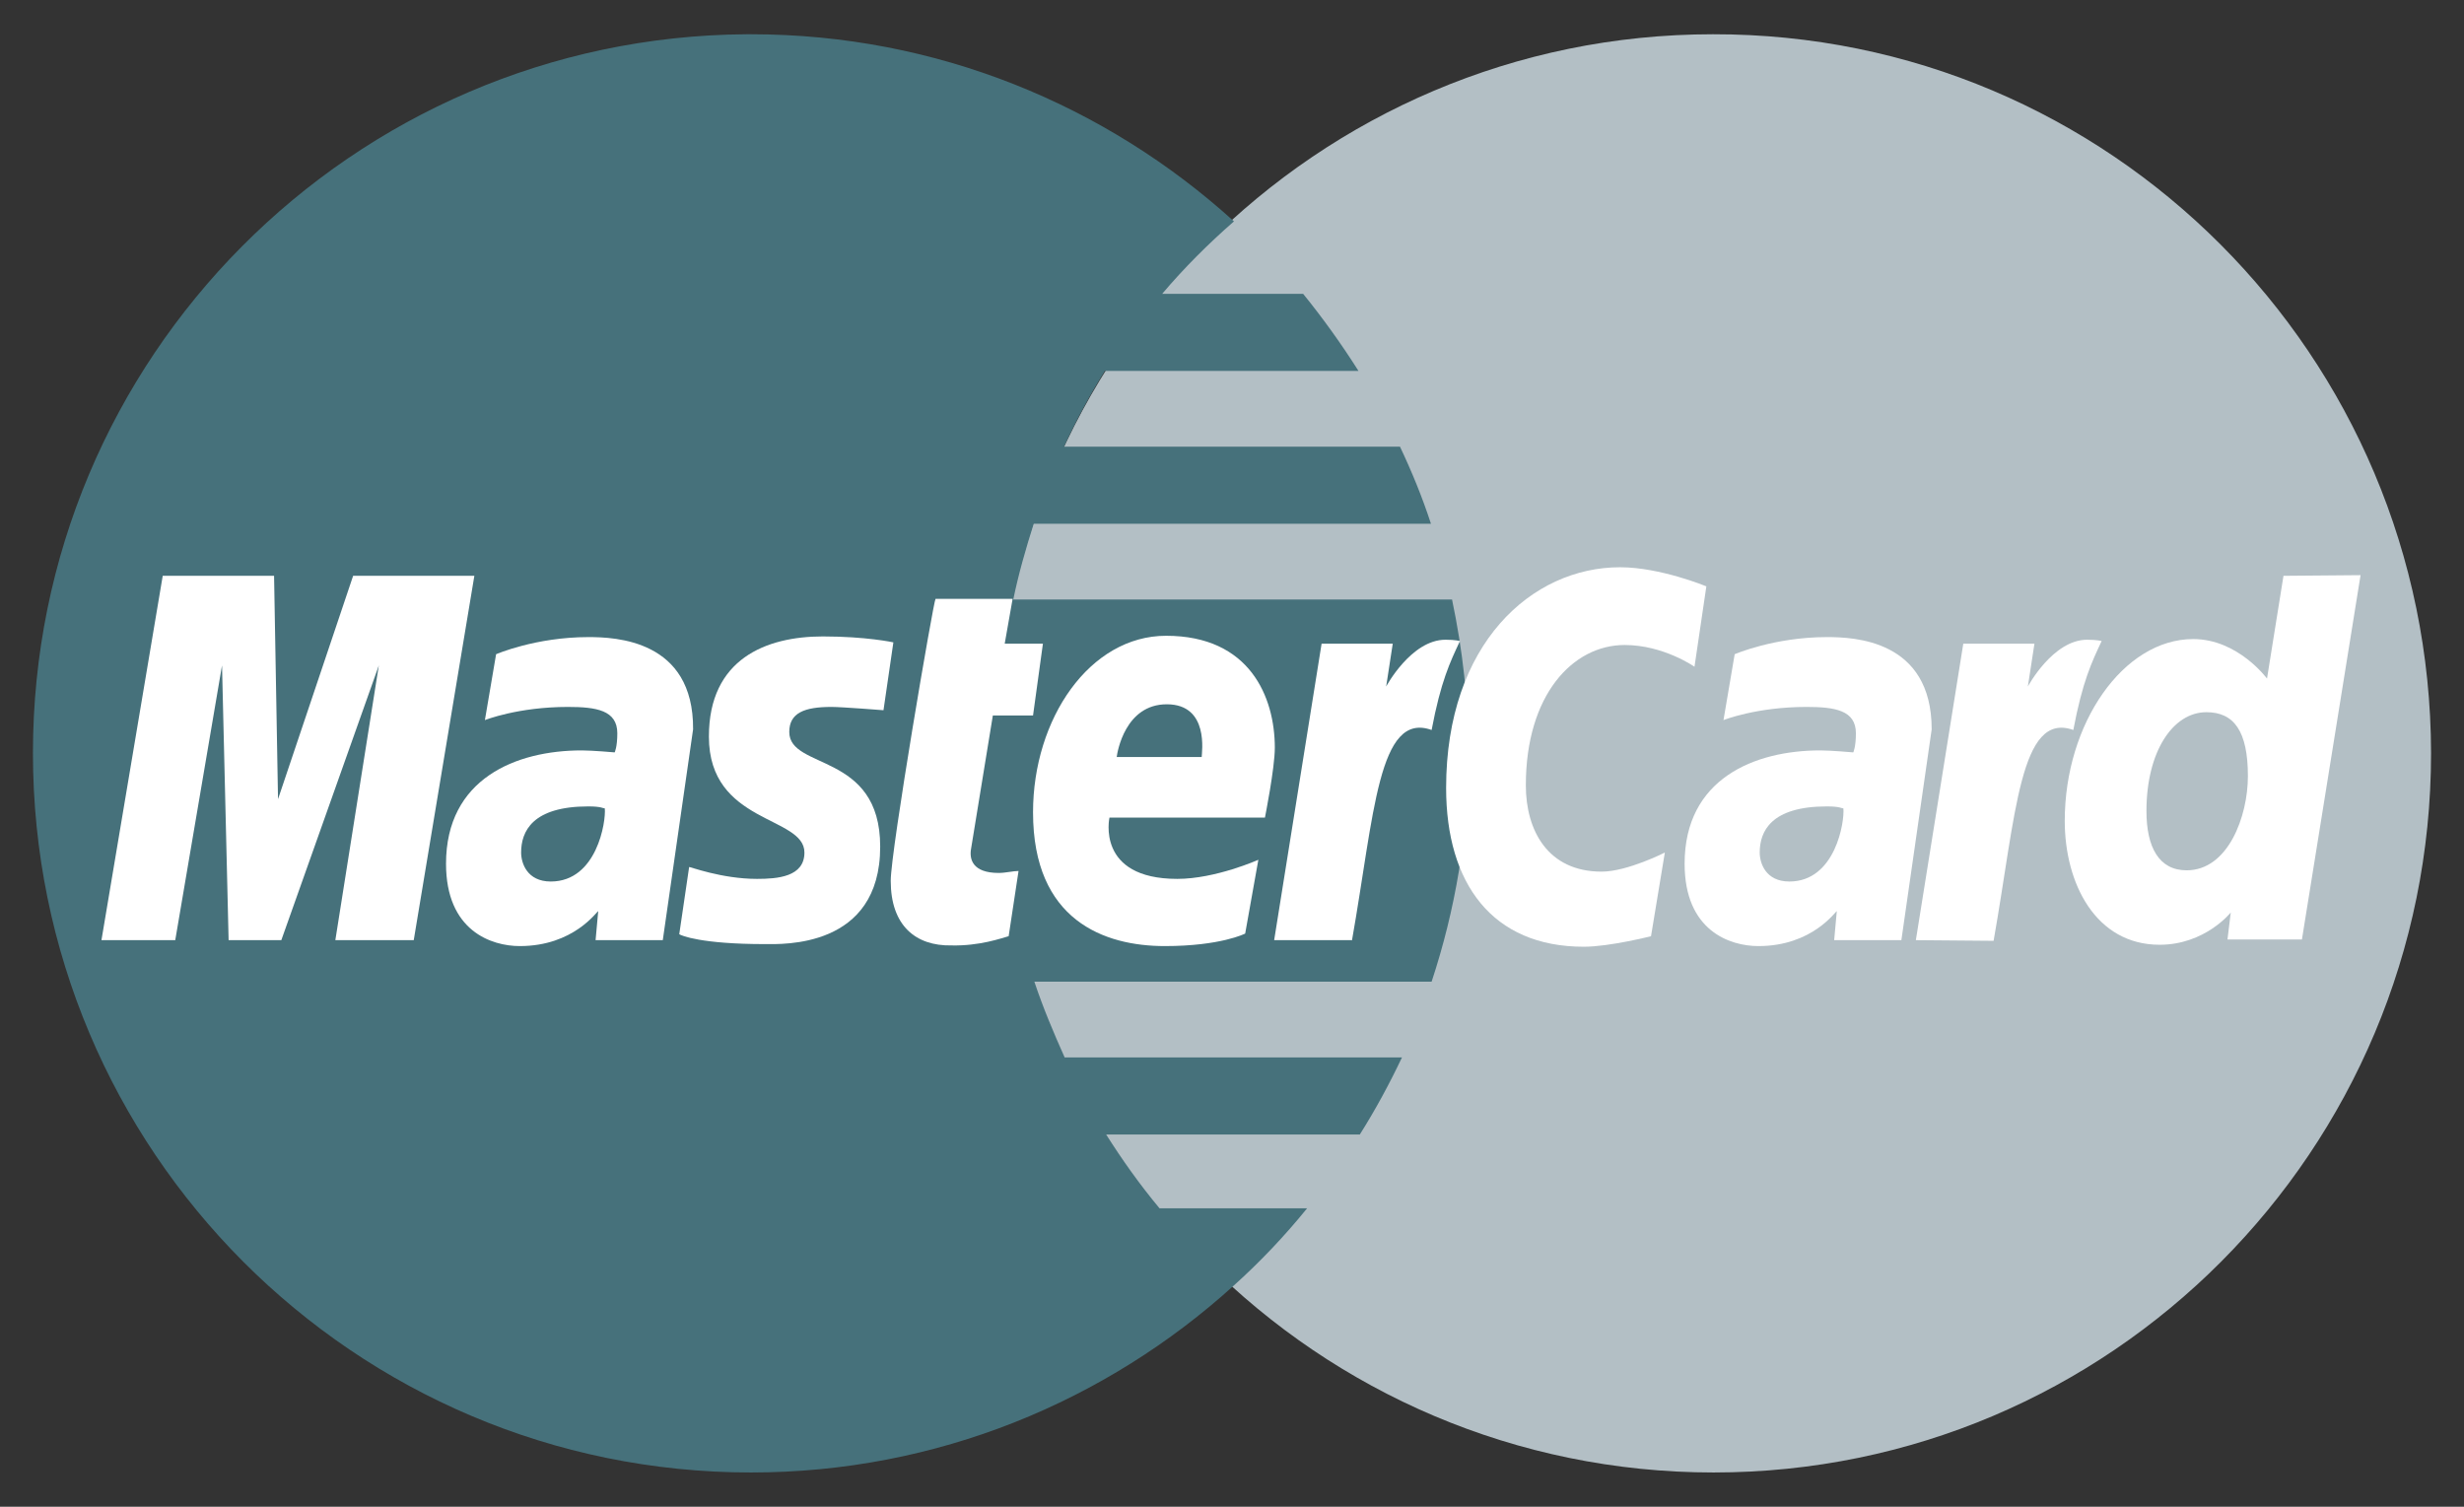 <?xml version="1.0" encoding="utf-8"?>
<!-- Generator: Adobe Illustrator 21.1.0, SVG Export Plug-In . SVG Version: 6.00 Build 0)  -->
<svg version="1.1" id="Capa_1" xmlns="http://www.w3.org/2000/svg" xmlns:xlink="http://www.w3.org/1999/xlink" x="0px" y="0px"
	 viewBox="0 0 374 228.7" style="enable-background:new 0 0 374 228.7;" xml:space="preserve">
<rect x="0" y="0" width="374" height="228.7" fill="#333333" stroke="none"/>
<style type="text/css">
	.st0{fill:#B3BFC5;}
	.st1{fill:#46717B;}
	.st2{fill:#FFFFFF;}
</style>
<g>
	<path class="st0" d="M369,114.3c0,60.3-48.7,109.2-108.9,109.2c-60.1,0-108.9-48.8-108.9-109.1v-0.1C151.1,54.1,199.9,5.2,260,5.2
		C320.2,5.1,368.9,54,369,114.3C369,114.3,369,114.3,369,114.3z"/>
	<path class="st1" d="M113.3,5.2C53.5,5.6,5,54.3,5,114.3C5,174.6,53.8,223.5,114,223.5c28.2,0,53.9-10.8,73.3-28.4l0,0h0
		c4-3.6,7.7-7.5,11.1-11.7H176c-3-3.6-5.7-7.4-8.1-11.2h38.5c2.4-3.8,4.5-7.7,6.4-11.7h-51.2c-1.7-3.8-3.3-7.6-4.6-11.5h60.3
		c3.6-10.9,5.6-22.5,5.6-34.6c0-8-0.9-15.8-2.5-23.4h-66.6c0.8-3.9,1.9-7.7,3.1-11.5h60.3c-1.3-4-2.9-7.9-4.7-11.7h-51
		c1.8-3.9,3.9-7.8,6.2-11.5h38.5c-2.6-4.1-5.4-8-8.4-11.7h-21.4c3.3-3.9,7-7.6,10.9-11C167.9,16,142.2,5.2,114,5.2
		C113.7,5.2,113.5,5.2,113.3,5.2z"/>
	<g>
		<path class="st2" d="M153.1,142.1l1.5-9.9c-0.8,0-2,0.3-3,0.3c-4,0-4.5-2.1-4.2-3.7l3.3-20.2h6.1l1.5-10.9h-5.8l1.2-6.8H142
			c-0.3,0.3-6.8,38.2-6.8,42.8c0,6.8,3.8,9.9,9.2,9.8C148.7,143.6,152,142.4,153.1,142.1z"/>
		<path class="st2" d="M156.8,123.3c0,16.4,10.8,20.3,20,20.3c8.5,0,12.2-1.9,12.2-1.9l2-11.2c0,0-6.5,2.9-12.3,2.9
			c-12.4,0-10.3-9.3-10.3-9.3h23.6c0,0,1.5-7.5,1.5-10.6c0-7.7-3.8-17-16.5-17C165.4,96.5,156.8,109.1,156.8,123.3z M177.1,106.9
			c6.5,0,5.3,7.4,5.3,8h-12.9C169.6,114.1,170.8,106.9,177.1,106.9z"/>
		<path class="st2" d="M250.6,142.1l2.1-12.7c0,0-5.7,2.9-9.6,2.9c-8.2,0-11.5-6.3-11.5-13.1c0-13.7,7.1-21.3,15-21.3
			c5.9,0,10.6,3.3,10.6,3.3L259,89c0,0-7-2.9-13.1-2.9c-13.4,0-26.4,11.6-26.4,33.5c0,14.5,7,24.1,20.9,24.1
			C244.3,143.7,250.6,142.1,250.6,142.1z"/>
		<path class="st2" d="M89.3,96.7c-8,0-14,2.6-14,2.6l-1.7,10c0,0,5-2,12.6-2c4.3,0,7.5,0.5,7.5,4c0,2.1-0.4,2.9-0.4,2.9
			s-3.4-0.3-5-0.3c-10,0-20.6,4.3-20.6,17.2c0,10.2,6.9,12.5,11.2,12.5c8.2,0,11.7-5.3,11.9-5.3l-0.4,4.4h10.2l4.6-32
			C105.3,97.1,93.4,96.7,89.3,96.7z M91.8,122.7c0.2,2-1.2,11.1-8.2,11.1c-3.6,0-4.5-2.8-4.5-4.4c0-3.2,1.7-7,10.2-7
			C91.3,122.4,91.5,122.7,91.8,122.7z"/>
		<path class="st2" d="M116.1,143.3c2.6,0,17.5,0.7,17.5-14.8c0-14.4-13.8-11.6-13.8-17.4c0-2.9,2.3-3.8,6.4-3.8
			c1.6,0,7.9,0.5,7.9,0.5l1.5-10.3c0,0-4.1-0.9-10.7-0.9c-8.6,0-17.3,3.4-17.3,15.2c0,13.3,14.5,12,14.5,17.6c0,3.7-4.1,4-7.2,4
			c-5.4,0-10.3-1.9-10.3-1.8l-1.5,10.2C103.4,142,106.4,143.3,116.1,143.3z"/>
		<path class="st2" d="M346.6,87.4l-2.5,15.6c0,0-4.4-6-11.2-6c-10.6,0-19.5,12.8-19.5,27.6c0,9.5,4.7,18.8,14.4,18.8
			c6.9,0,10.8-4.9,10.8-4.9l-0.5,4.1h11.3l8.9-55.3L346.6,87.4z M341.2,117.8c0,6.1-3,14.3-9.3,14.3c-4.2,0-6.1-3.5-6.1-9
			c0-9,4-15,9.1-15C339.1,108.1,341.2,111,341.2,117.8z"/>
		<path class="st2" d="M26.6,142.7l7.1-41.7l1,41.7h8L57.5,101l-6.6,41.7h11.9L72,87.4H53.6l-11.4,33.9l-0.6-33.9H24.7l-9.3,55.3
			H26.6L26.6,142.7z"/>
		<path class="st2" d="M205.2,142.8c3.4-19.2,4-34.9,12.1-32c1.4-7.4,2.8-10.3,4.3-13.5c0,0-0.7-0.2-2.2-0.2c-5.2,0-9,7.1-9,7.1
			l1-6.5h-10.8l-7.2,45H205.2z"/>
		<path class="st2" d="M277.3,96.7c-8,0-14,2.6-14,2.6l-1.7,10c0,0,5-2,12.6-2c4.3,0,7.5,0.5,7.5,4c0,2.1-0.4,2.9-0.4,2.9
			s-3.4-0.3-5-0.3c-10,0-20.6,4.3-20.6,17.2c0,10.2,6.9,12.5,11.2,12.5c8.2,0,11.7-5.3,11.9-5.3l-0.4,4.4h10.2l4.6-32
			C293.2,97.1,281.4,96.7,277.3,96.7z M279.8,122.7c0.2,2-1.2,11.1-8.2,11.1c-3.6,0-4.5-2.8-4.5-4.4c0-3.2,1.7-7,10.2-7
			C279.3,122.4,279.5,122.7,279.8,122.7z"/>
		<path class="st2" d="M302.6,142.8c3.4-19.2,4-34.9,12.1-32c1.4-7.4,2.8-10.3,4.3-13.5c0,0-0.7-0.2-2.2-0.2c-5.2,0-9,7.1-9,7.1
			l1-6.5h-10.8l-7.2,45L302.6,142.8L302.6,142.8L302.6,142.8z"/>
	</g>
</g>
</svg>
